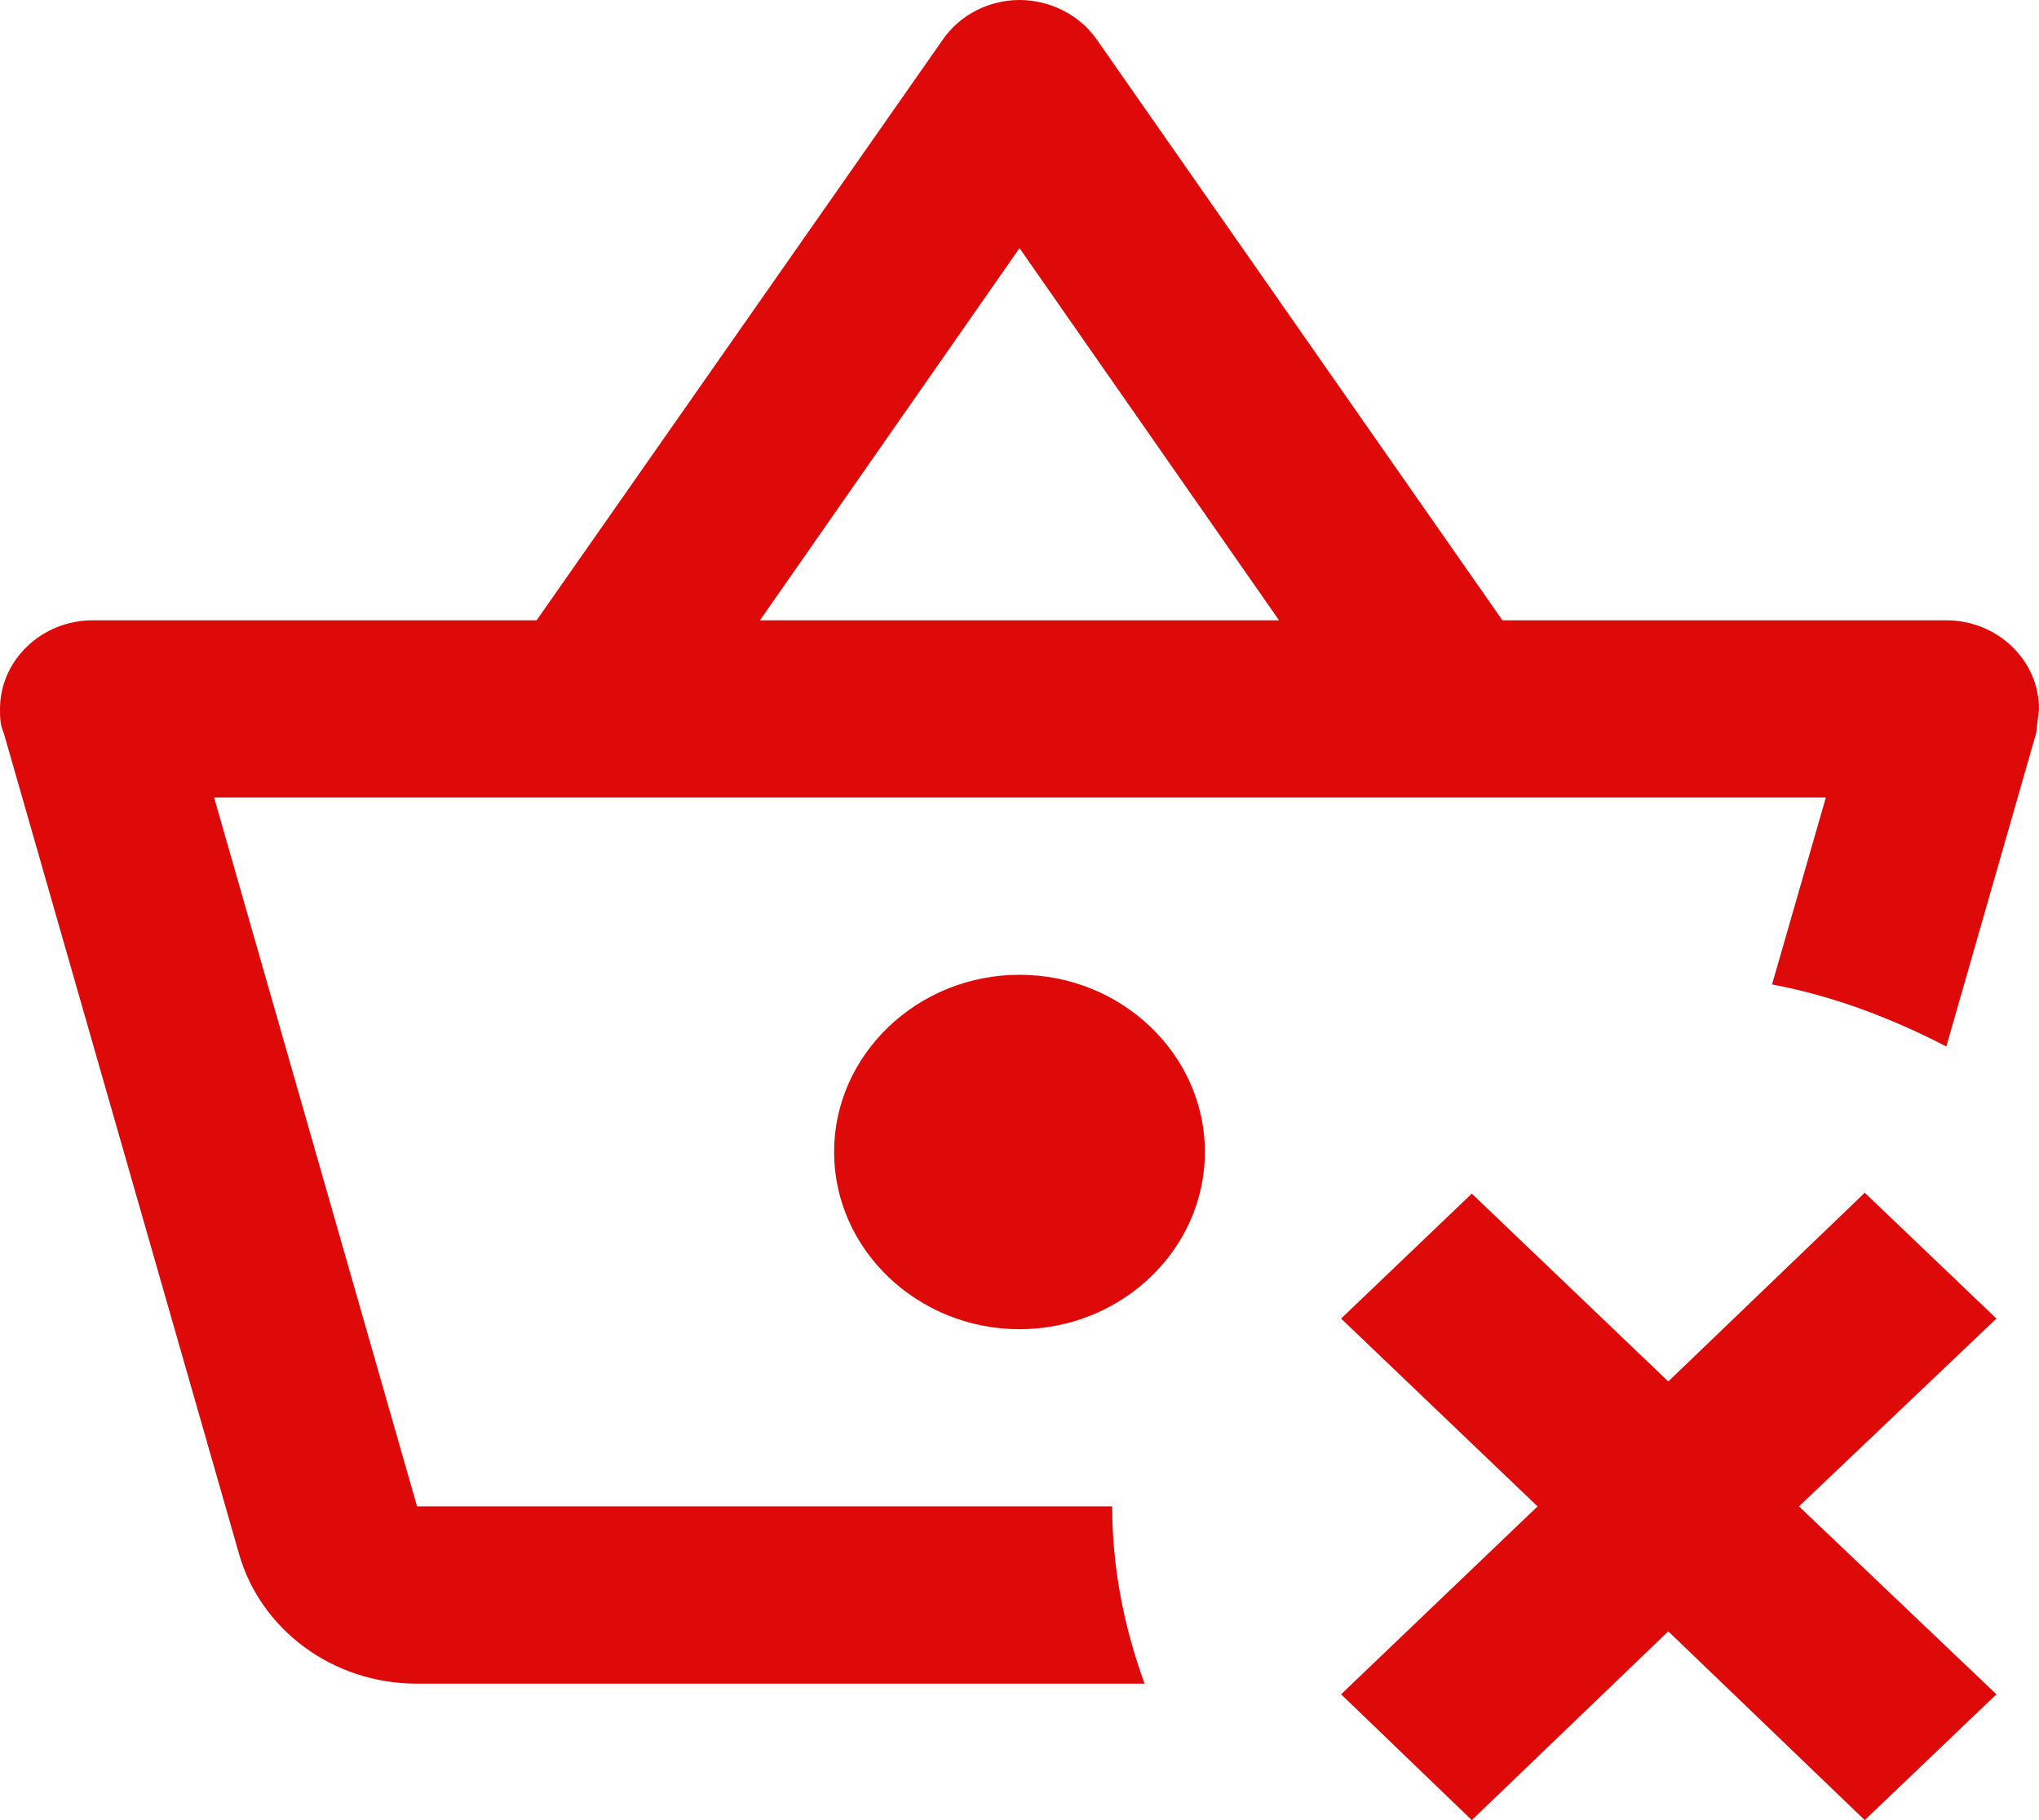 <svg width="28" height="25" viewBox="0 0 28 25" fill="none" xmlns="http://www.w3.org/2000/svg">
<path d="M27.415 18.111L24.704 20.691L27.415 23.272L25.607 25L22.909 22.407L20.211 25L18.416 23.272L21.114 20.691L18.416 18.111L20.211 16.395L22.909 18.975L25.607 16.383L27.415 18.111ZM14 13.389C12.6 13.389 11.454 14.484 11.454 15.823C11.454 17.162 12.6 18.257 14 18.257C15.4 18.257 16.546 17.162 16.546 15.823C16.546 14.484 15.4 13.389 14 13.389ZM15.718 23.126H5.727C4.556 23.126 3.576 22.371 3.284 21.349L0.051 10.066C-4.74128e-08 9.956 0 9.847 0 9.737C0 9.068 0.573 8.52 1.273 8.52H7.369L12.944 0.548C13.185 0.195 13.593 0 14 0C14.407 0 14.815 0.195 15.056 0.536L20.631 8.52H26.727C27.427 8.52 28 9.068 28 9.737L27.962 10.066L26.727 14.374C26.002 13.997 25.187 13.681 24.334 13.522L25.073 10.954H2.94L5.727 20.691H15.273C15.273 21.543 15.438 22.359 15.718 23.126ZM10.436 8.52H17.564L14 3.408L10.436 8.52Z" fill="#DE0A0A"/>
</svg>

